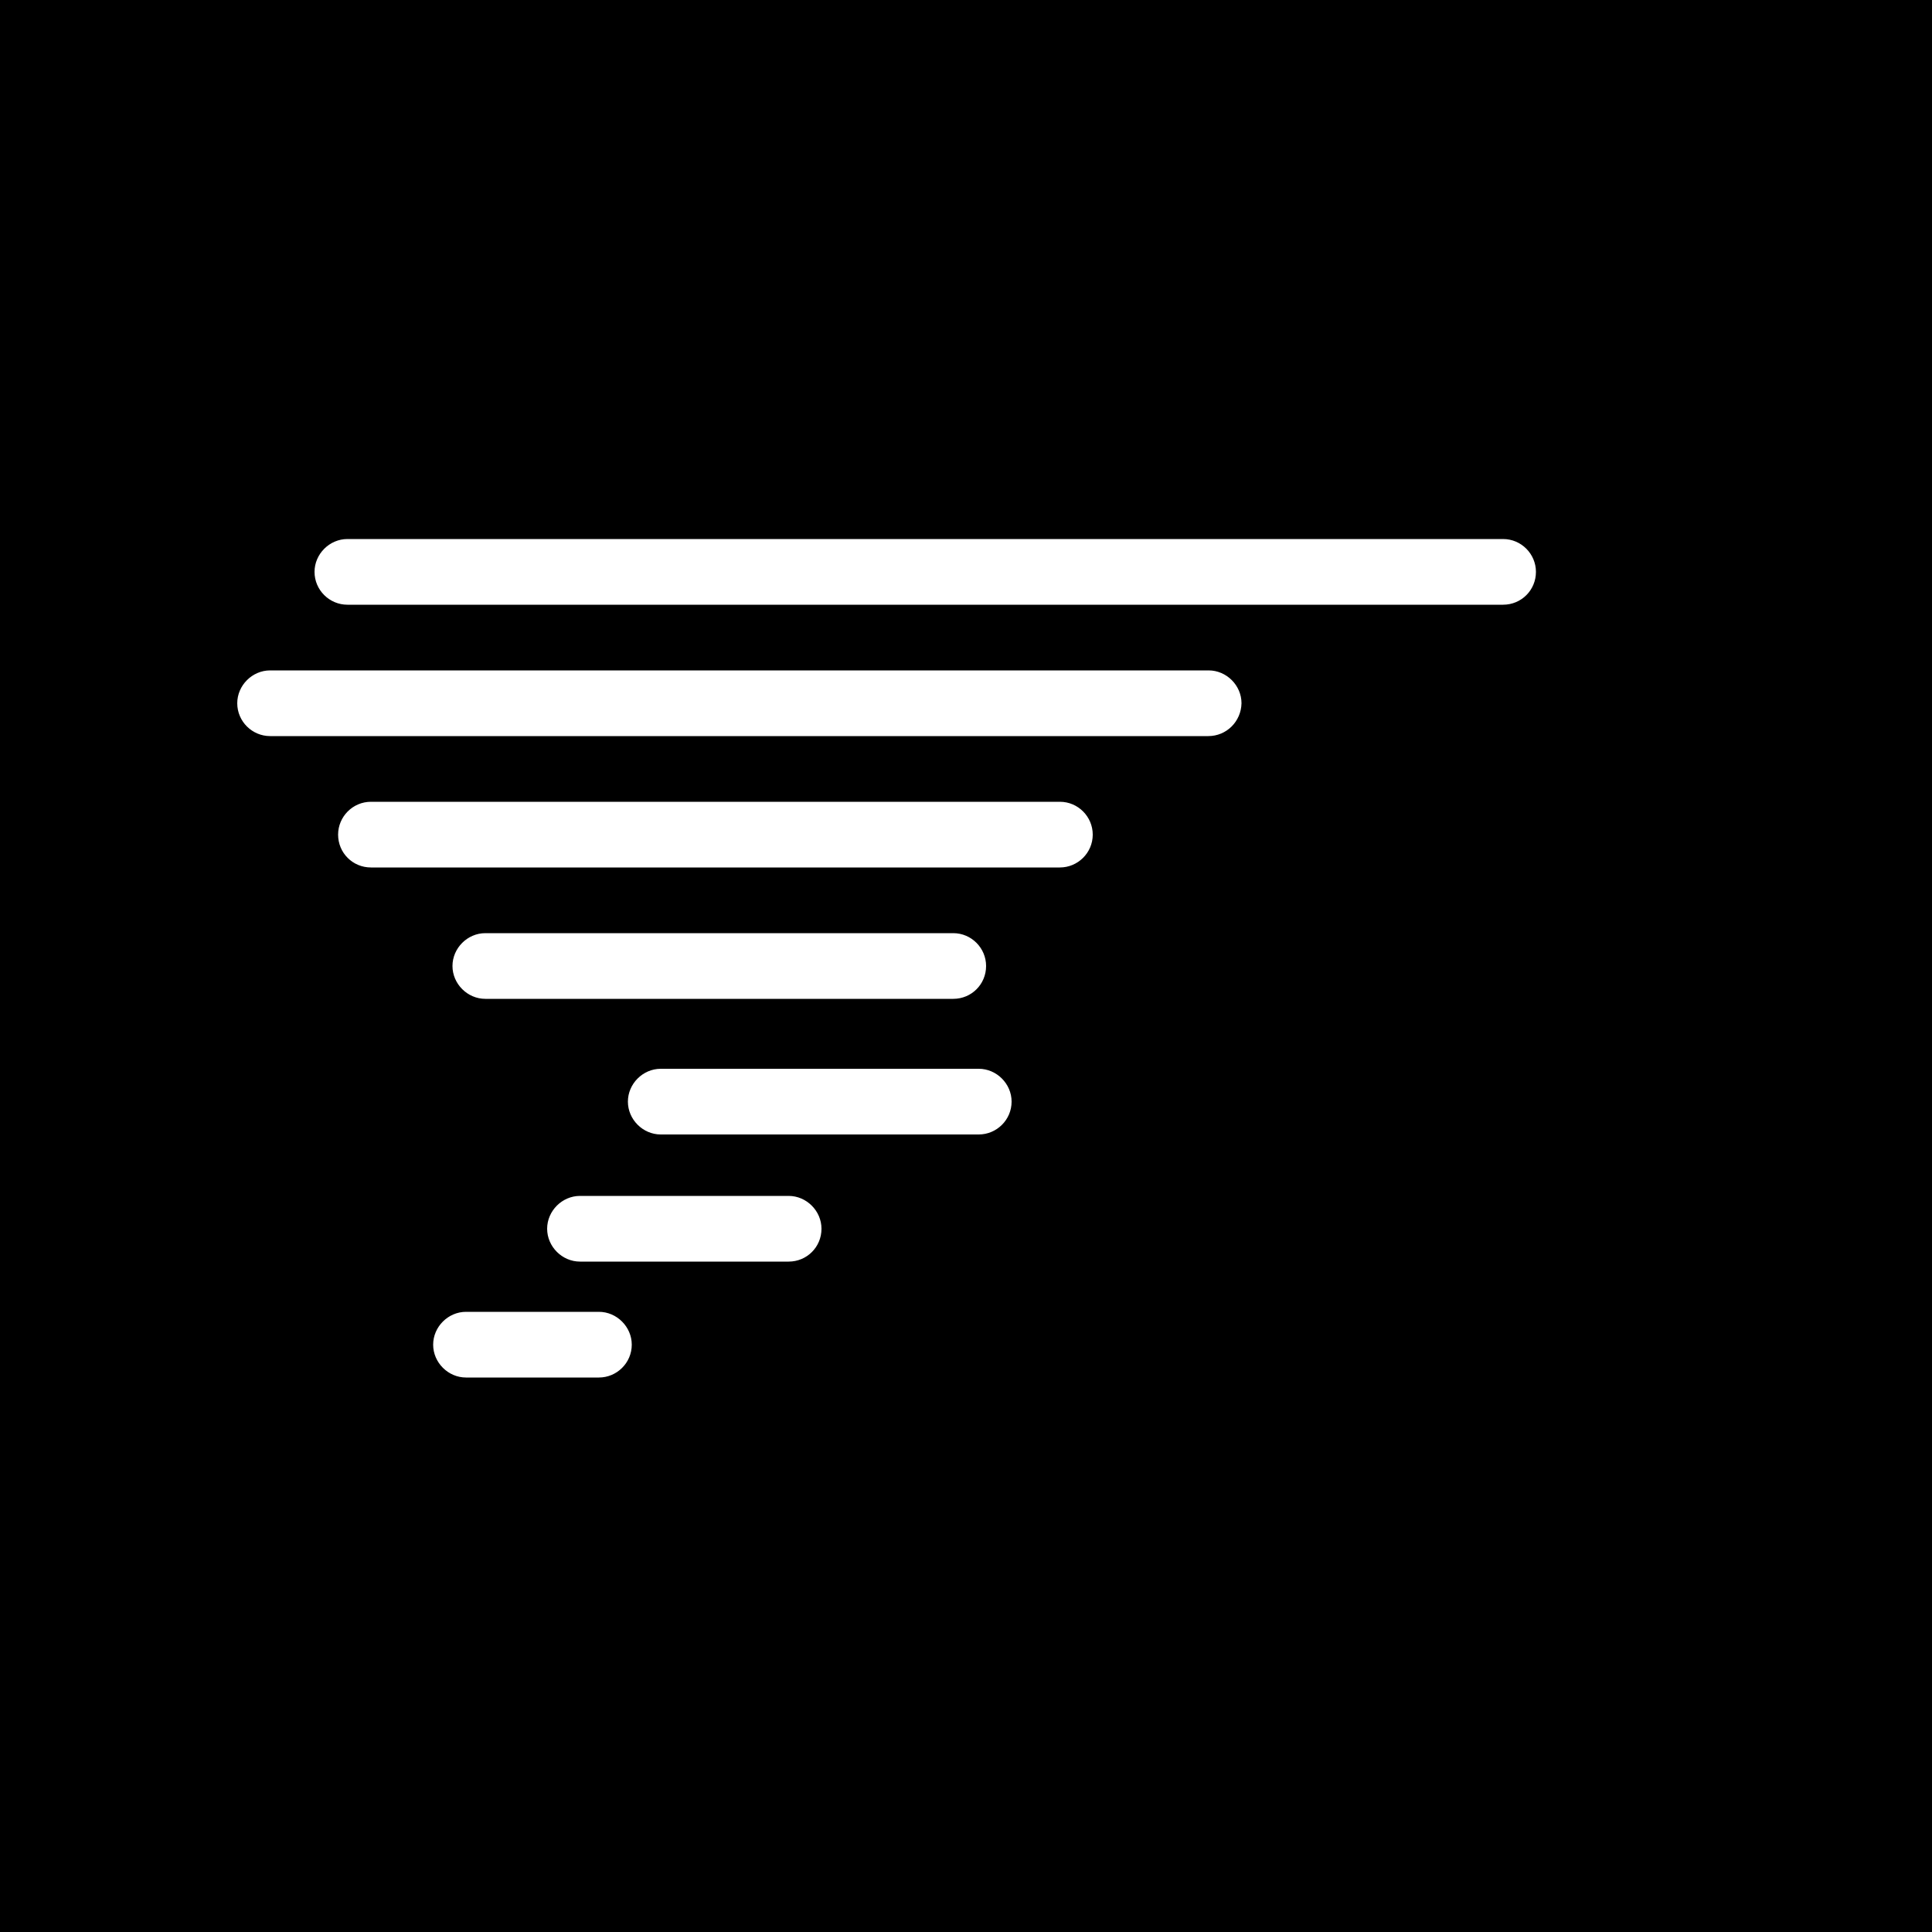 <?xml version="1.0" encoding="utf-8"?>
<!-- Generator: Adobe Illustrator 19.1.1, SVG Export Plug-In . SVG Version: 6.00 Build 0)  -->
<svg version="1.1" xmlns="http://www.w3.org/2000/svg" xmlns:xlink="http://www.w3.org/1999/xlink" x="0px" y="0px"
	 viewBox="0 0 500 500" style="enable-background:new 0 0 500 500;" xml:space="preserve">
<rect x="0" y="0" width="500" height="500" fill="#808080" stroke="none"/>
<style type="text/css">
	.st0{stroke:#000000;stroke-miterlimit:10;}
	.st1{fill:#FFFFFF;stroke:#000000;stroke-miterlimit:10;}
</style>
<g id="Layer_1">
	<rect class="st0" width="500" height="500"/>
</g>
<g id="Layer_2">
	<path class="st1" d="M389,157H89.9c-4.9,0-9-4-9-9v0c0-4.9,4.1-9,9-9H389c5,0,9,4.1,9,9v0C398,153,394,157,389,157z"/>
	<path class="st1" d="M312.7,191H69.9c-4.9,0-9-4-9-9v0c0-4.9,4.1-9,9-9h242.9c4.9,0,9,4.1,9,9v0C321.7,187,317.7,191,312.7,191z"/>
	<path class="st1" d="M274.3,225H96c-5,0-9-4-9-9v0c0-4.9,4-9,9-9h178.3c5,0,9,4.1,9,9v0C283.3,221,279.2,225,274.3,225z"/>
	<path class="st1" d="M246.7,259H125.6c-4.9,0-9-4.1-9-9v0c0-4.9,4.1-9,9-9h121.1c5,0,9,4.1,9,9v0C255.7,255,251.7,259,246.7,259z"
		/>
	<path class="st1" d="M253.3,294.1H171c-4.9,0-9-4.1-9-9v0c0-4.9,4.1-9,9-9h82.3c4.9,0,9,4.1,9,9v0
		C262.3,290.1,258.2,294.1,253.3,294.1z"/>
	<path class="st1" d="M204.1,327h-54c-4.9,0-9-4.1-9-9v0c0-4.9,4.1-9,9-9h54c4.9,0,9,4.1,9,9v0C213.1,323,209.1,327,204.1,327z"/>
	<path class="st1" d="M155,357h-34.4c-4.9,0-9-4.1-9-9v0c0-4.9,4.1-9,9-9H155c4.9,0,9,4.1,9,9v0C164,353,159.9,357,155,357z"/>
</g>
</svg>
